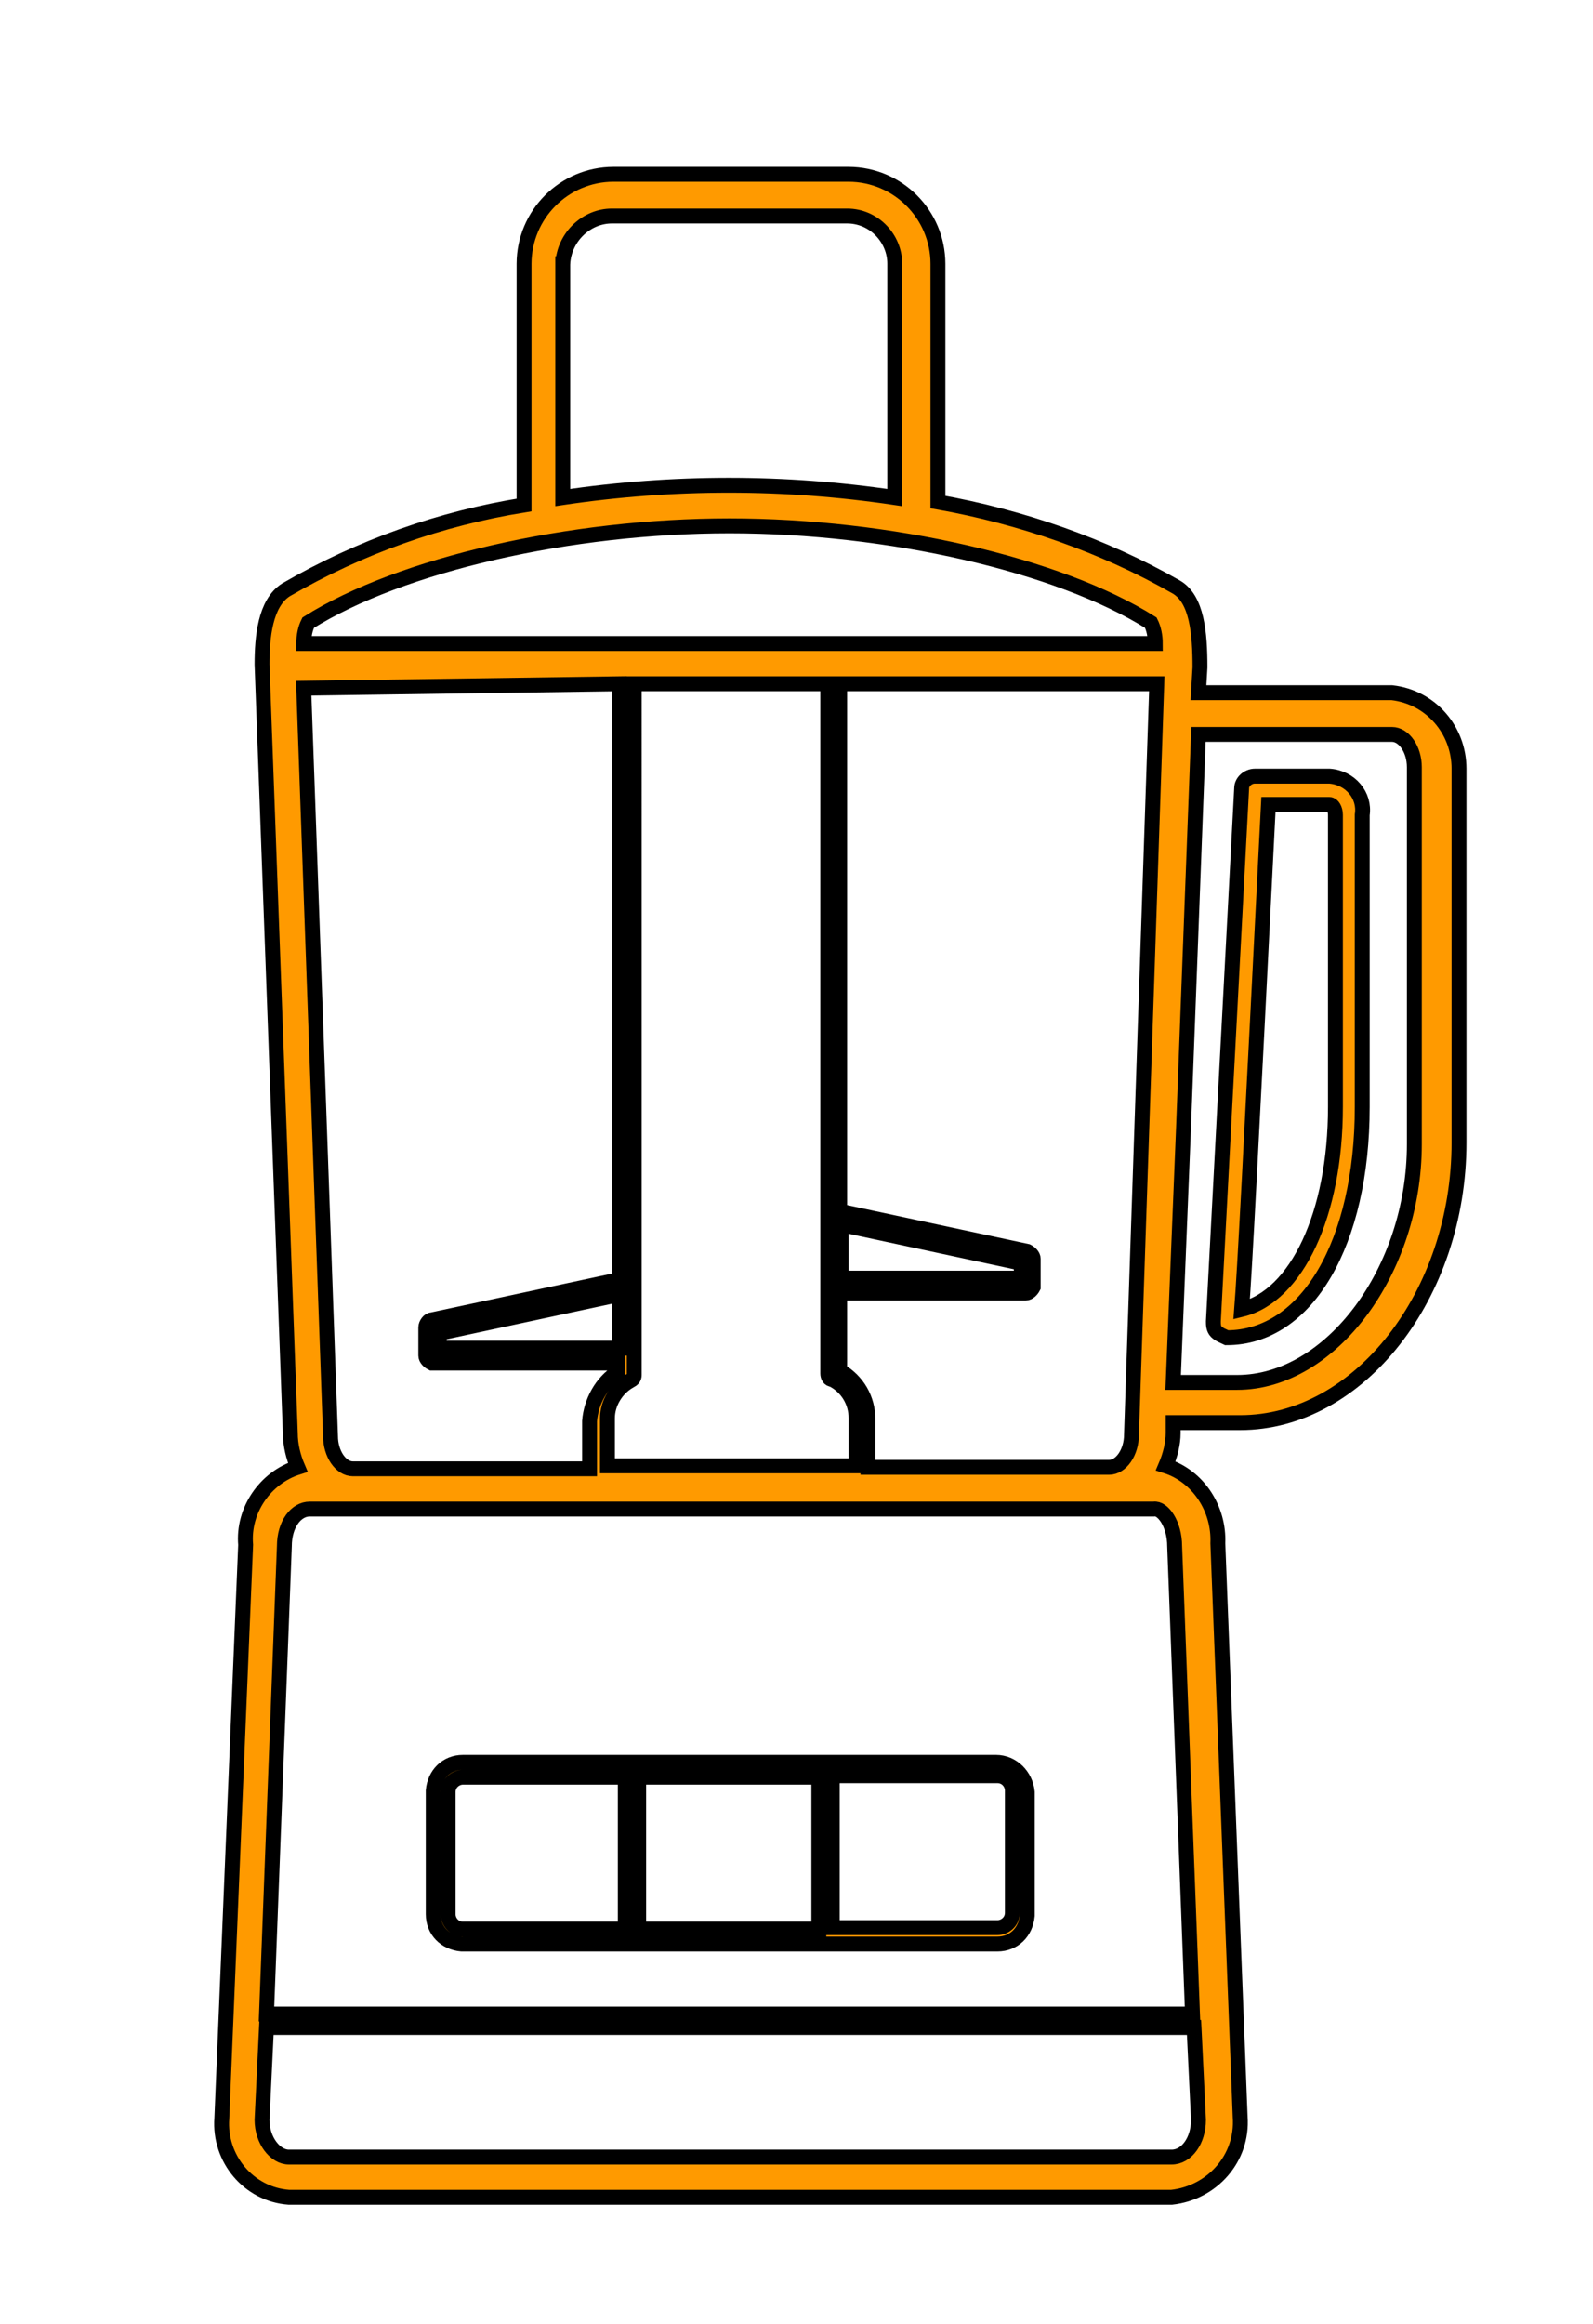 <?xml version="1.0" encoding="utf-8"?>
<!-- Generator: Adobe Illustrator 16.0.3, SVG Export Plug-In . SVG Version: 6.00 Build 0)  -->
<!DOCTYPE svg PUBLIC "-//W3C//DTD SVG 1.1//EN" "http://www.w3.org/Graphics/SVG/1.1/DTD/svg11.dtd">
<svg version="1.1" id="Layer_1" xmlns="http://www.w3.org/2000/svg" xmlns:xlink="http://www.w3.org/1999/xlink" x="0px" y="0px"
	 width="107px" height="156px" viewBox="39.5 8.5 107 156" enable-background="new 39.5 8.5 107 156" xml:space="preserve">
<path fill="#FF9A00" stroke="#000000" stroke-miterlimit="10" d="M133,55h-13l0.1-1.7c0-2.3-0.199-4.6-1.6-5.4
	c-4.9-2.8-10.4-4.7-16-5.7v-16c-0.011-3.309-2.691-5.989-6-6H80.7c-3.31,0.011-5.989,2.691-6,6v16.2c-5.6,0.9-11,2.8-16,5.7
	c-1.4,0.9-1.6,3.2-1.6,5l1.9,51.6c0,0.8,0.2,1.6,0.5,2.3c-2.2,0.7-3.7,2.9-3.5,5.2l-1.6,38.5c-0.2,2.7,1.8,5.1,4.5,5.3h59.3
	c2.7-0.3,4.8-2.6,4.6-5.4l-1.5-38.5c0.101-2.3-1.3-4.5-3.5-5.199c0.3-0.7,0.5-1.5,0.5-2.2V104h4.5c8,0,14.7-8.6,14.7-18.8V60.1
	C137.5,57.5,135.6,55.3,133,55z M95.9,100.5v-5.2h12.5c0.199,0,0.399-0.2,0.5-0.399V93c0-0.2-0.2-0.4-0.4-0.5l-12.6-2.7V54.4h21.3
	l-1.7,50.4c0,1.2-0.7,2.2-1.5,2.2H97.8v-3.2C97.8,102.4,97.1,101.2,95.9,100.5z M81.8,101.2c0.2-0.101,0.3-0.2,0.3-0.4V54.4h13v46.3
	c0,0.2,0.101,0.399,0.301,0.399c1,0.5,1.6,1.5,1.6,2.601v3.2H80.3v-3.2C80.3,102.7,80.9,101.7,81.8,101.2z M81.1,99H69v-1l12.1-2.6
	V99z M96,94.3v-3.6l12.1,2.6v1H96z M77.3,26.2L77.3,26.2c0.1-1.8,1.6-3.2,3.3-3.2h15.8c1.8,0,3.199,1.5,3.199,3.2v15.7
	c-7.393-1.1-14.907-1.1-22.3,0V26.2z M60.2,50.3c6.2-3.9,17.6-6.5,28.3-6.5s22.1,2.6,28.3,6.5c0.2,0.4,0.3,0.9,0.3,1.4H59.9
	C59.9,51.2,60,50.7,60.2,50.3z M81.1,54.4v40L68.5,97.1c-0.2,0-0.4,0.301-0.4,0.5v1.9c0,0.2,0.2,0.4,0.4,0.5H81v0.6
	c-1.1,0.7-1.8,2-1.9,3.301v3.199H63.2c-0.8,0-1.5-1-1.5-2.199l-1.8-50.2L81.1,54.4z M120,150.8c0,1.4-0.8,2.5-1.8,2.5H58.9
	c-0.9,0-1.8-1.1-1.8-2.5l0.3-6.2h62.3L120,150.8z M118.4,112.3l1.199,31.4H57.4l1.2-31.4c0-1.5,0.8-2.5,1.7-2.5H117
	C117.6,109.7,118.4,110.8,118.4,112.3z M134.5,85.3c0,8.5-5.6,16-11.9,16h-4.3l0.7-17.2l1-26.3h13c0.8,0,1.5,1,1.5,2.2V85.3z
	 M128.8,60.6h-5c-0.5,0-0.899,0.4-0.899,0.8L121,97.2c0,0.2,0,0.5,0.2,0.7c0.2,0.199,0.5,0.3,0.7,0.399c5.399,0,9.1-6.399,9.1-15.5
	V63.2C131.2,61.9,130.2,60.7,128.8,60.6z M129.2,82.8c0,7.2-2.601,12.7-6.3,13.601c0.199-2.5,0.6-10.2,1.8-33.9h4.1
	c0.2,0,0.4,0.3,0.4,0.7V82.8z M106.4,126.8H70.6c-1.1,0-1.9,0.8-2,1.9v8.3c0,1.1,0.8,1.9,1.9,2h36c1.1,0,1.9-0.8,2-1.9v-8.3
	C108.4,127.7,107.5,126.8,106.4,126.8z M81.5,138H70.6c-0.6,0-1-0.5-1-1v-8.2c0-0.6,0.5-1,1-1h10.9V138z M94.5,138H82.4v-10.2h12.1
	V138z M107.5,136.9c0,0.6-0.5,1-1,1H95.4v-10.2h11.1c0.6,0,1,0.5,1,1V136.9z"/>
</svg>
